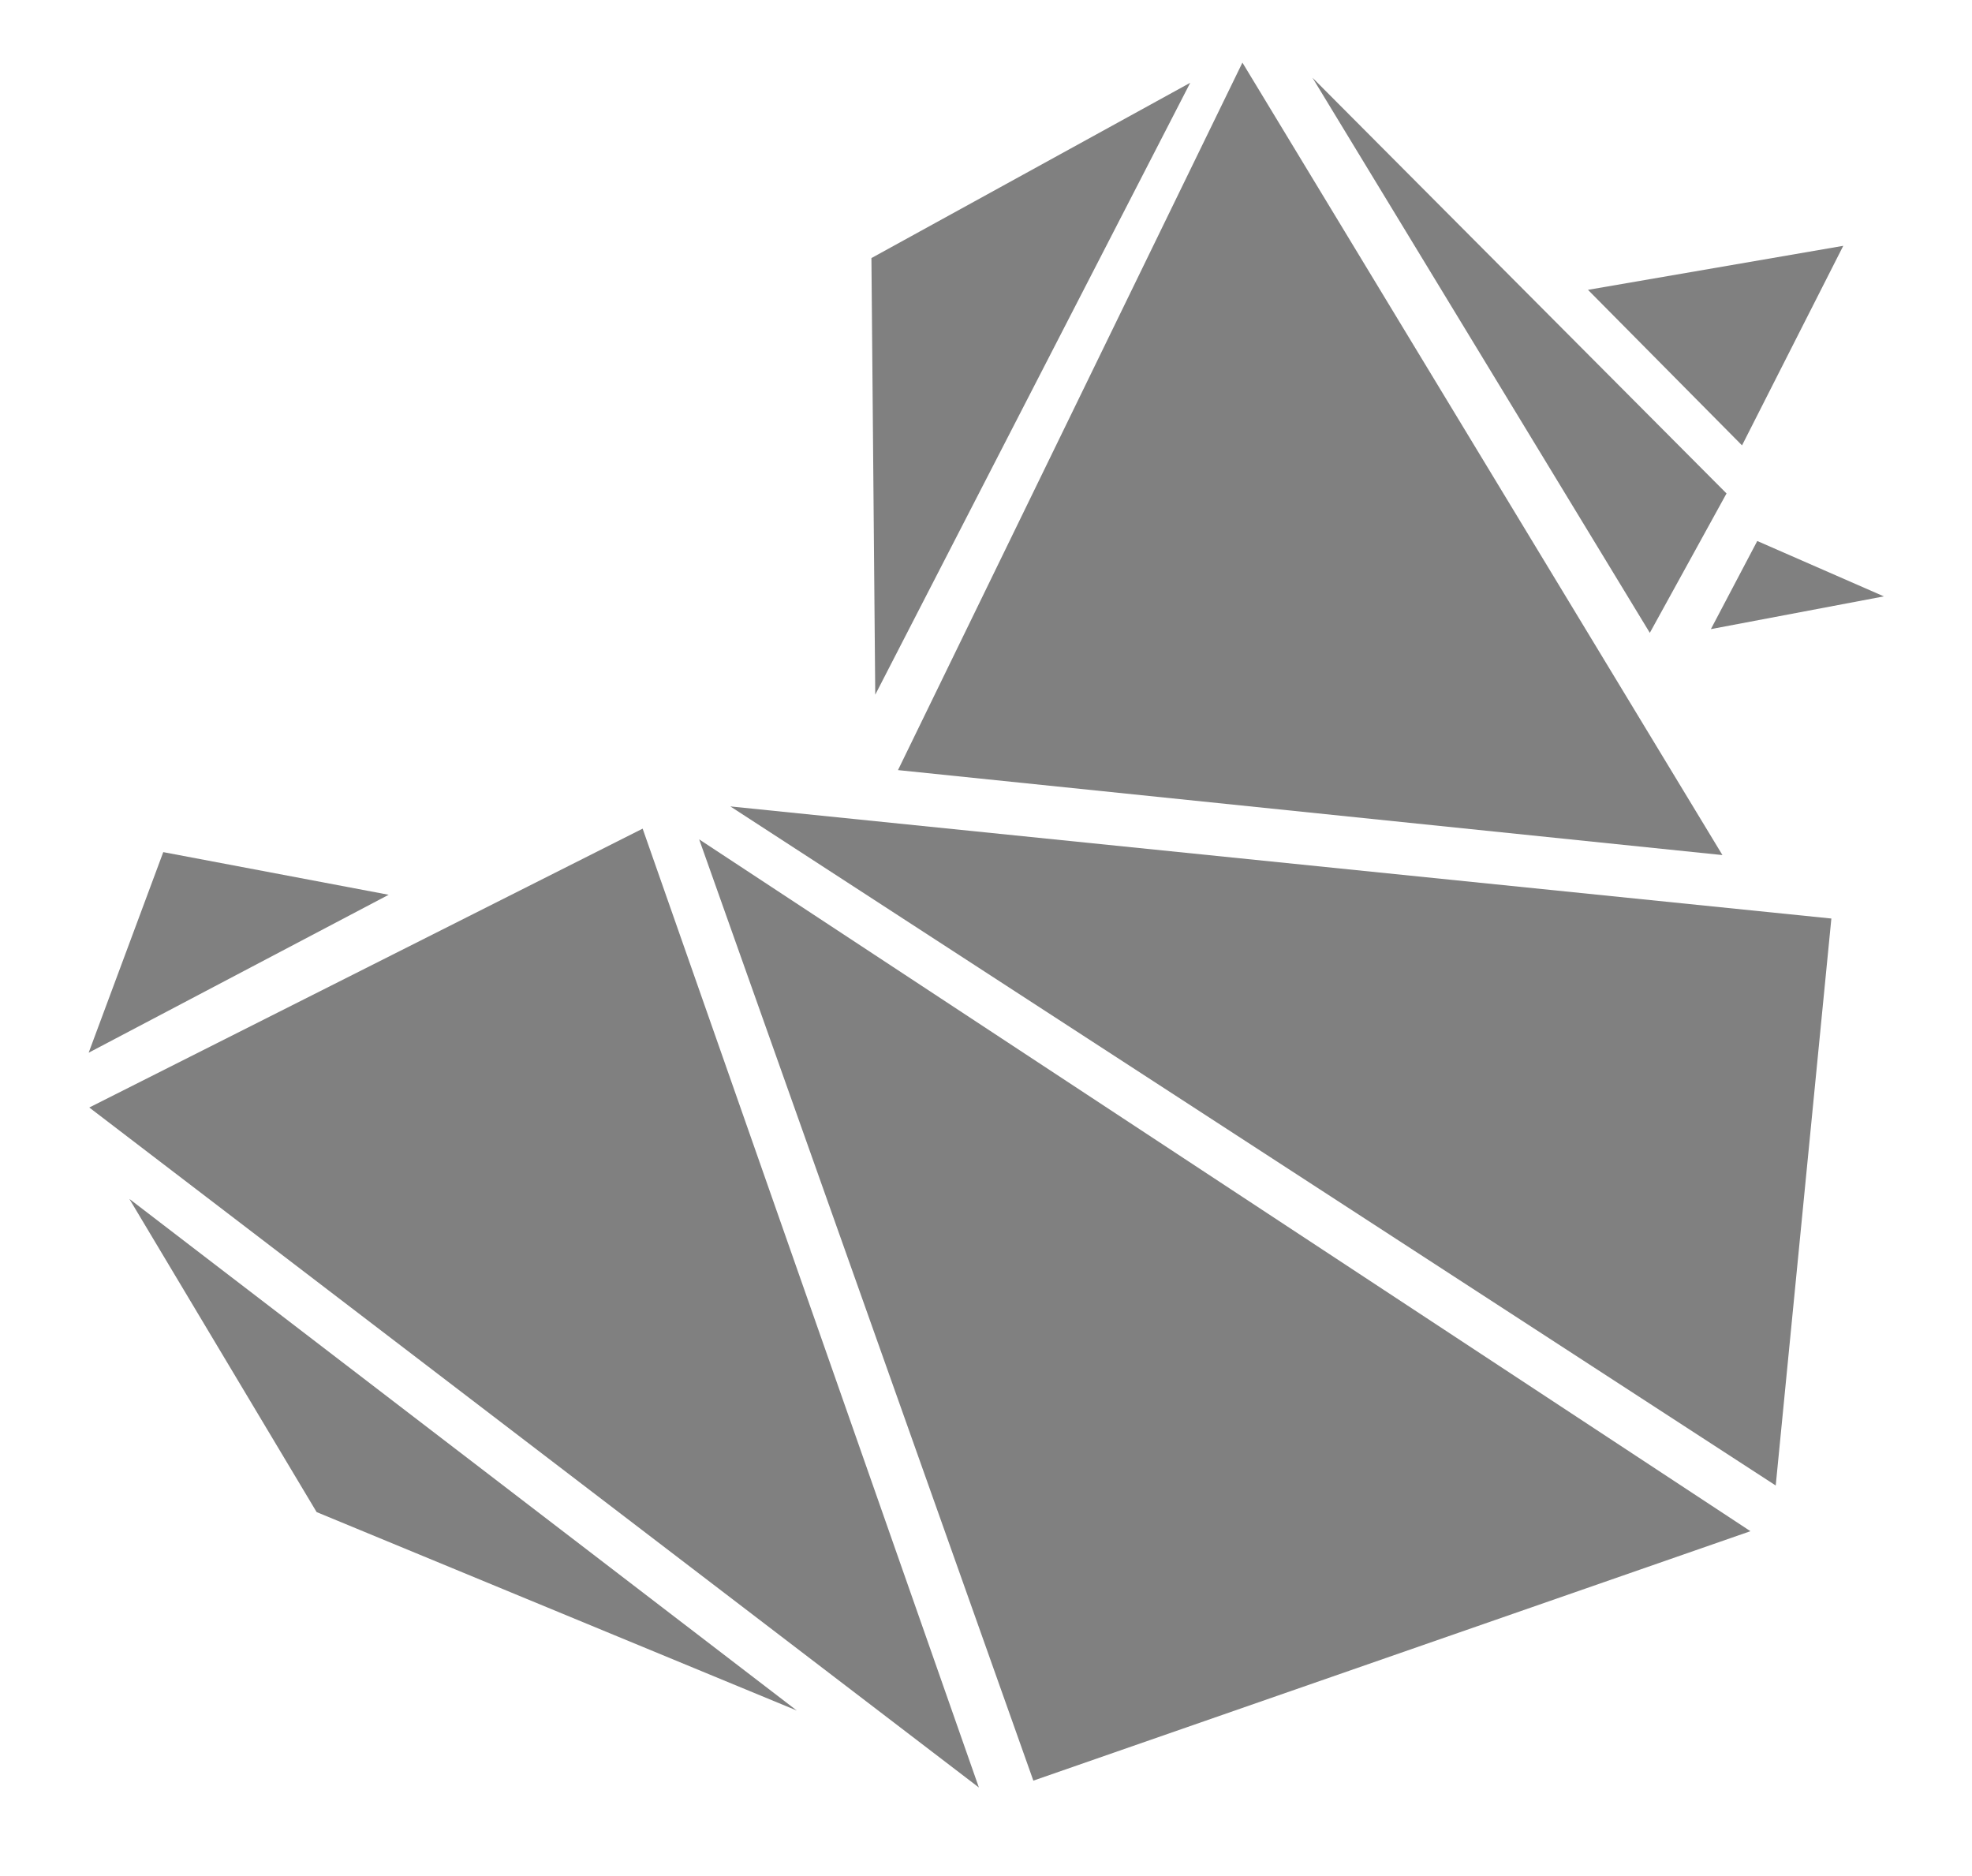 <?xml version="1.0" encoding="UTF-8" standalone="no"?>
<svg
   xmlns:dc="http://purl.org/dc/elements/1.1/"
   xmlns:cc="http://creativecommons.org/ns#"
   xmlns:rdf="http://www.w3.org/1999/02/22-rdf-syntax-ns#"
   xmlns:svg="http://www.w3.org/2000/svg"
   xmlns="http://www.w3.org/2000/svg"
   xml:space="preserve"
   enable-background="new 0 0 841.891 595.275"
   viewBox="0 0 205 195"
   height="195"
   width="205"
   y="0px"
   x="0px"
   id="Ebene_1"
   version="1.1"><defs
     id="defs3529" /><g fill="#808080"
     transform="translate(-304.682,-205.532)"
     id="g3533"><polygon
       points="406.442,391.329 371.488,291.663 313.963,320.649 "
       id="polygon3507" /><polygon
       points="412.104,390.616 486.65,364.688 377.364,292.778 "
       id="polygon3509" /><polygon
       points="489.278,359.938 495.062,301.006 380.605,289.353 "
       id="polygon3511" /><polygon
       points="483.738,294.41 433.838,212.04 398.033,285.578 "
       id="polygon3513" /><polygon
       points="313.898,314.954 345.086,298.537 321.654,294.104 "
       id="polygon3515" /><polygon
       points="387.519,383.332 318.13,330.15 337.598,362.703 "
       id="polygon3517" /><polygon
       points="395.669,277.74 428.414,214.136 395.271,232.357 "
       id="polygon3519" /><polygon
       points="476.19,271.312 484.164,256.822 441.118,213.607 "
       id="polygon3521" /><polygon
       points="482.538,270.923 500.521,267.521 487.358,261.765 "
       id="polygon3523" /><polygon
       points="485.775,251.826 496.3,231.083 469.761,235.658 "
       id="polygon3525" /></g></svg>